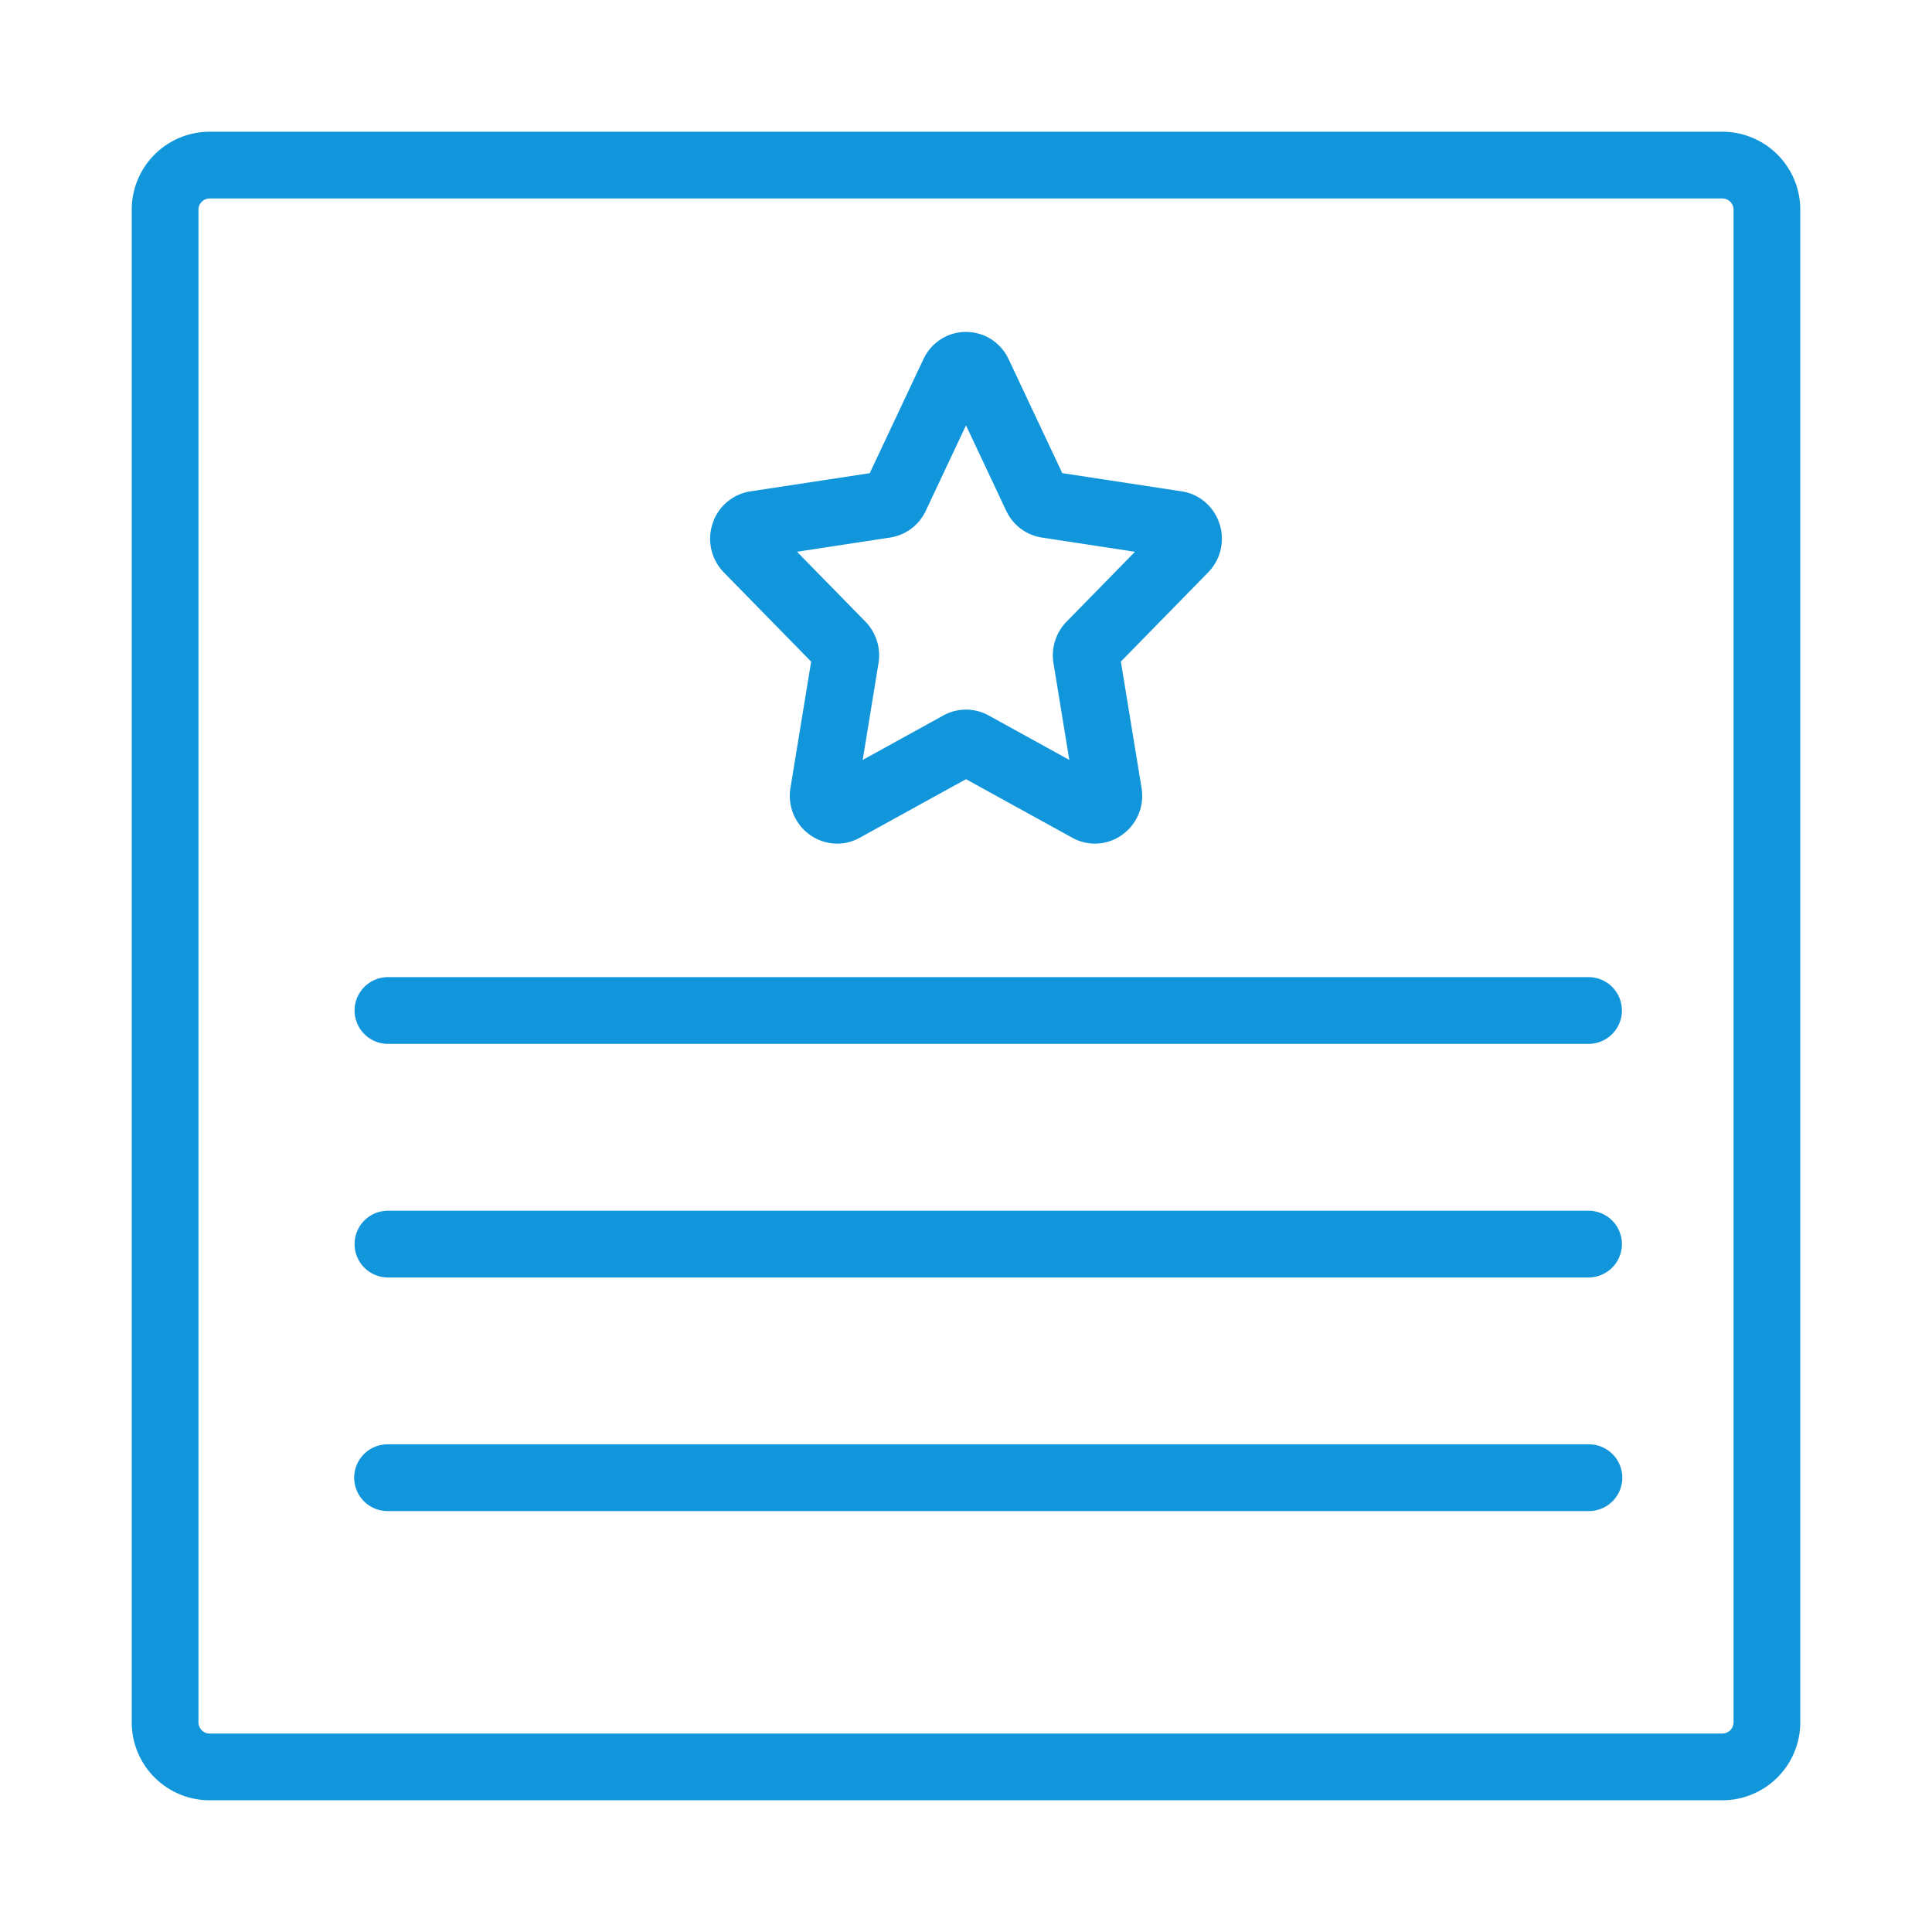 <?xml version="1.0" standalone="no"?><!DOCTYPE svg PUBLIC "-//W3C//DTD SVG 1.1//EN" "http://www.w3.org/Graphics/SVG/1.1/DTD/svg11.dtd"><svg t="1593594474517" class="icon" viewBox="0 0 1024 1024" version="1.1" xmlns="http://www.w3.org/2000/svg" p-id="4367" xmlns:xlink="http://www.w3.org/1999/xlink" width="200" height="200"><defs><style type="text/css"></style></defs><path d="M912.908 954.182H111.092A41.309 41.309 0 0 1 69.818 912.908V111.092A41.309 41.309 0 0 1 111.092 69.818h801.827A41.309 41.309 0 0 1 954.182 111.092v801.827A41.309 41.309 0 0 1 912.908 954.182zM111.092 105.193a5.981 5.981 0 0 0-5.9 5.9v801.827c0 3.2 2.7 5.9 5.9 5.9h801.827a5.981 5.981 0 0 0 5.9-5.9V111.092a5.981 5.981 0 0 0-5.9-5.9H111.092z" p-id="4368" fill="#1296db"></path><path d="M841.961 553.274H205.626a17.687 17.687 0 0 1 0-35.375h636.323a17.687 17.687 0 0 1 0.012 35.375zM841.961 677.085H205.626a17.687 17.687 0 0 1 0-35.375h636.323a17.687 17.687 0 0 1 0.012 35.375zM842.159 800.896h-636.742a17.687 17.687 0 0 1 0-35.375h636.742a17.687 17.687 0 0 1 0 35.375z" p-id="4369" fill="#1296db"></path><path d="M443.66 447.162a25.332 25.332 0 0 1-24.692-29.556l10.95-66.932-46.255-47.267a25.484 25.484 0 0 1-5.935-26.031 25.018 25.018 0 0 1 20.015-16.943l63.232-9.635 28.428-60.381c4.212-8.937 12.858-14.476 22.598-14.476s18.385 5.539 22.598 14.452l28.428 60.381 63.255 9.647c9.297 1.396 16.966 7.889 19.991 16.931a25.484 25.484 0 0 1-5.946 26.042l-46.243 47.255 10.95 66.921a25.321 25.321 0 0 1-10.415 24.995 24.588 24.588 0 0 1-26.252 1.466L512 412.986l-56.378 31.069a24.692 24.692 0 0 1-11.962 3.107z m-21.225-154.717l36.271 37.05c5.655 5.772 8.25 14.022 6.912 22.063l-8.367 51.212 42.799-23.587a24.797 24.797 0 0 1 23.878-0.023l42.822 23.61-8.378-51.247a25.623 25.623 0 0 1 6.935-22.039l36.259-37.039-49.361-7.529a25.065 25.065 0 0 1-18.863-14.127L512 225.455l-21.329 45.3a25.088 25.088 0 0 1-18.828 14.15l-49.408 7.54z m8.285 53.364v0.035-0.035z m162.548-0.035l0.012 0.035-0.012-0.035z m27.671-50.385l0.035 0.012-0.035-0.012z m-217.856 0h-0.035 0.035z m162.257-39.692h0.116-0.116z m-62.755-50.246l0.012 0.035-0.012-0.035z" p-id="4370" fill="#1296db"></path></svg>